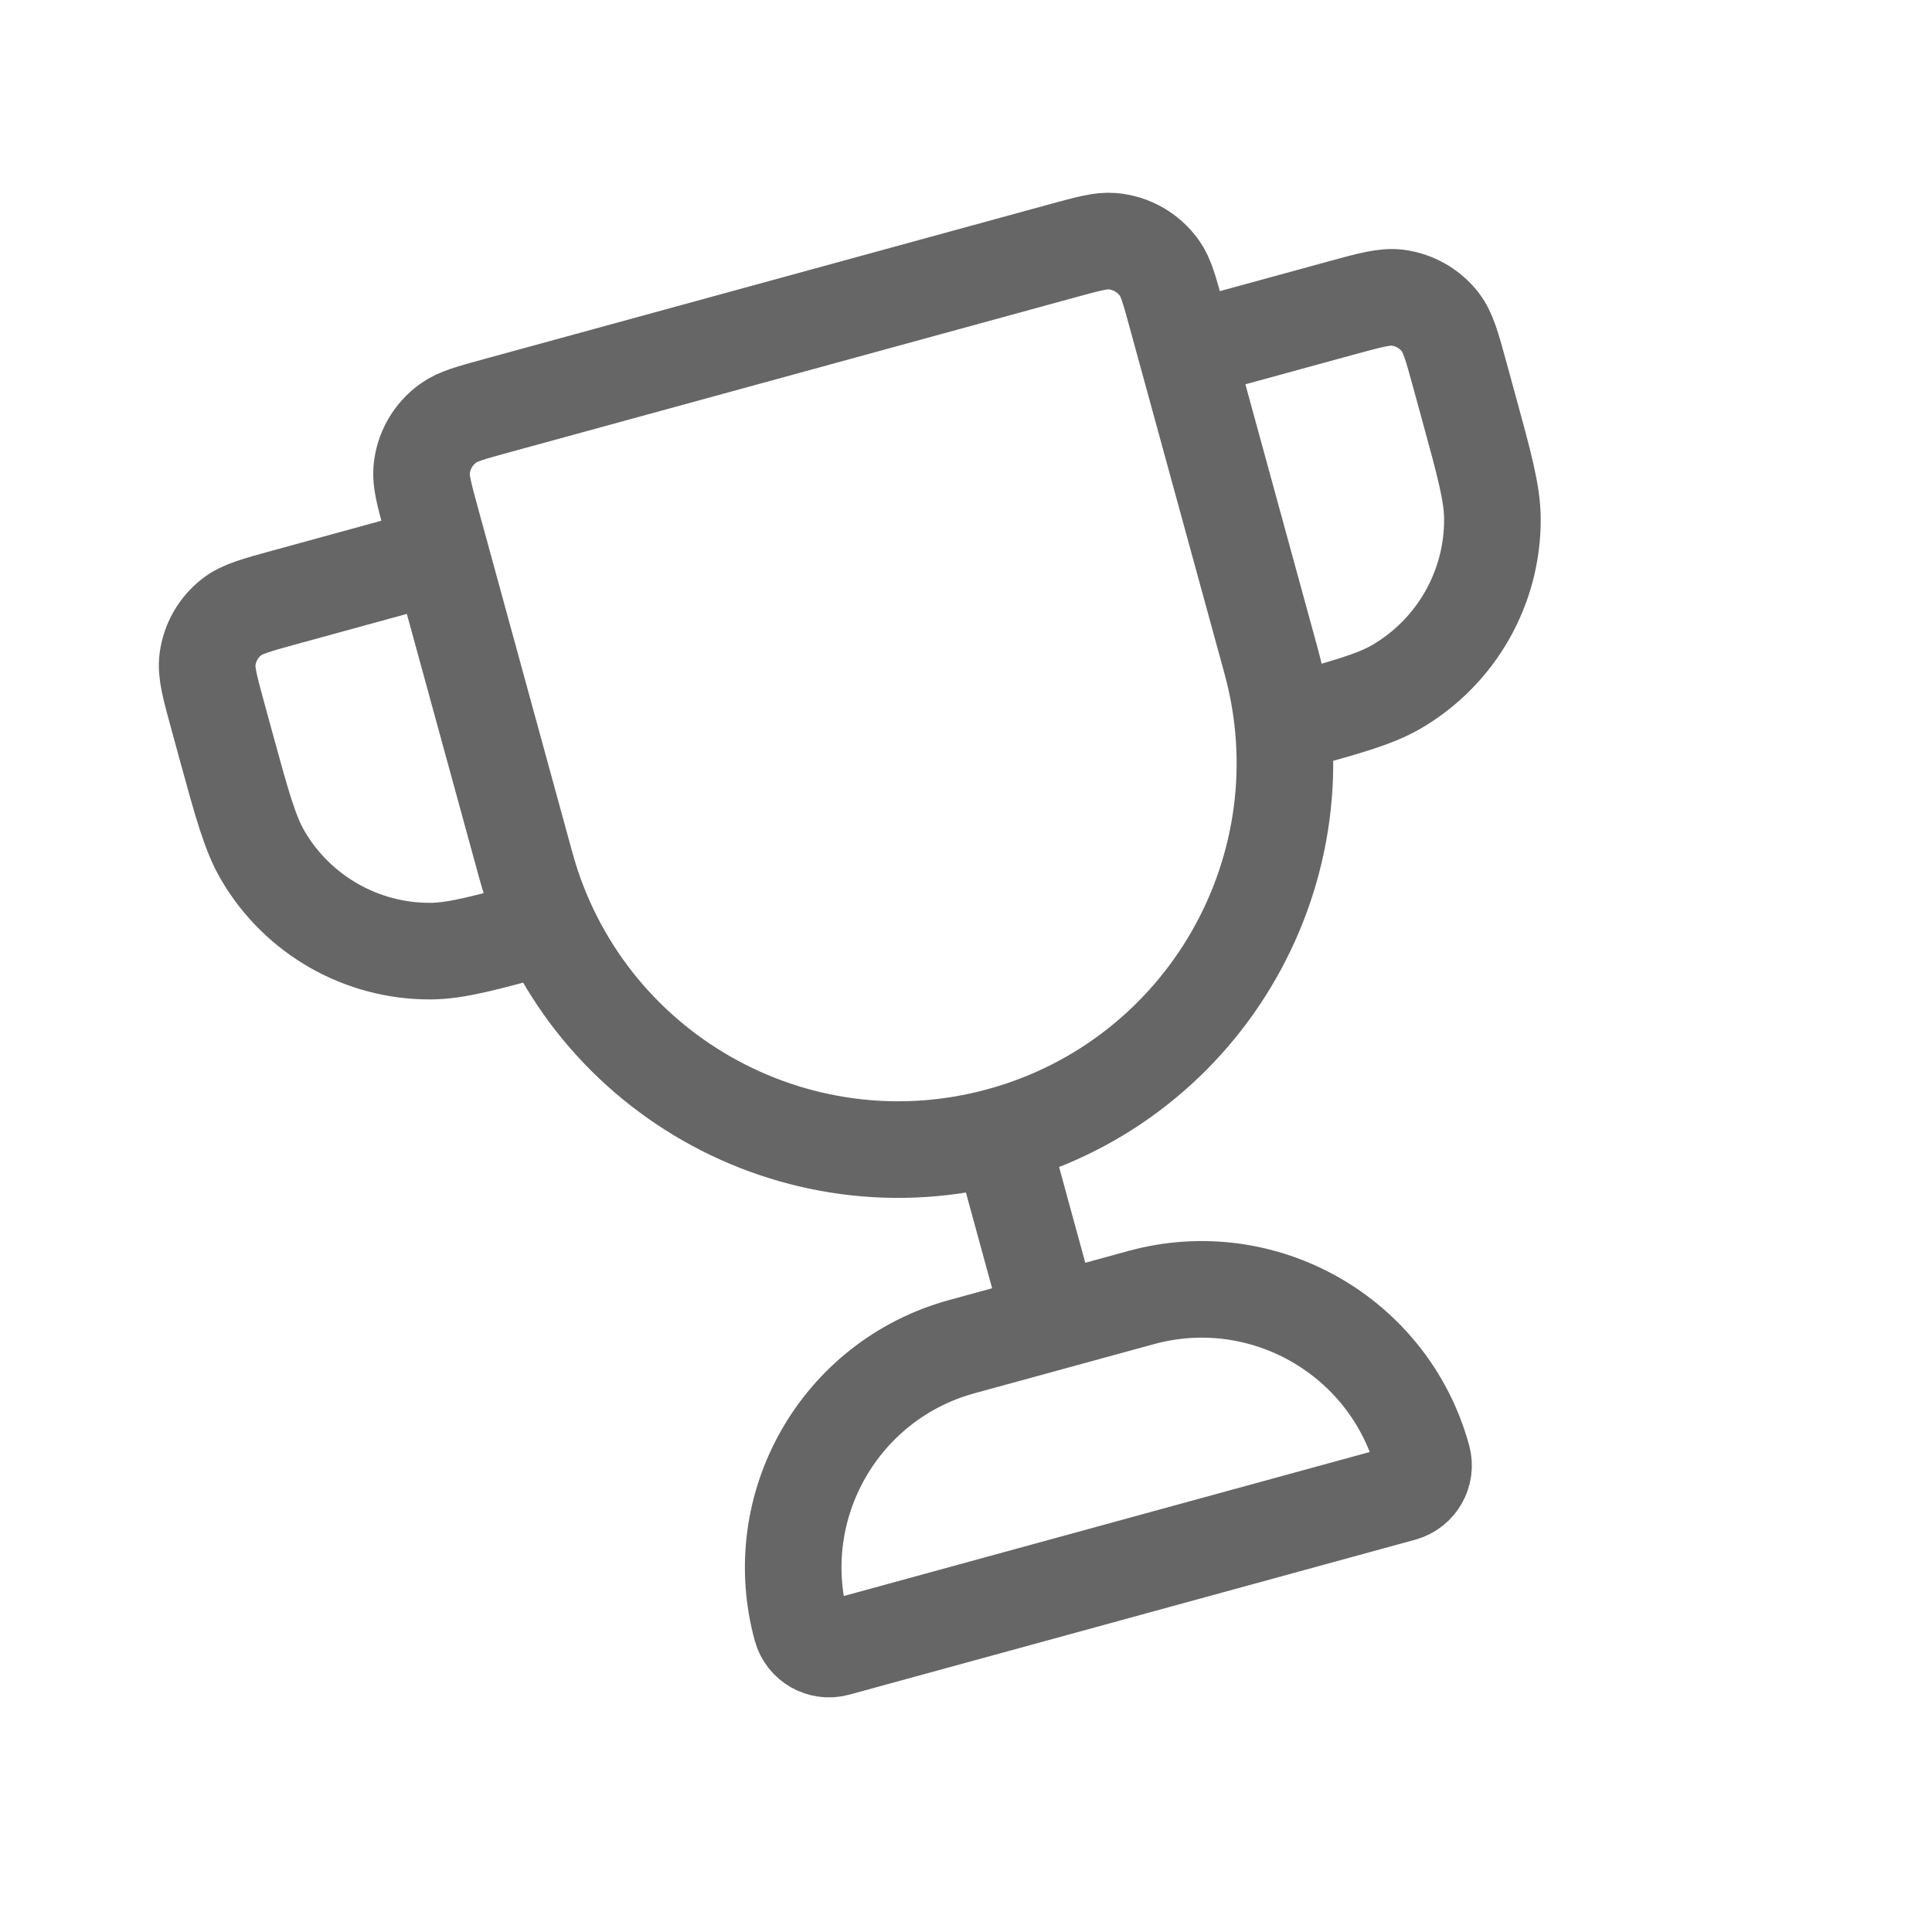 <svg width="30" height="30" viewBox="0 0 30 30" fill="none" xmlns="http://www.w3.org/2000/svg">
<g clip-path="url(#clip0_505_1136)">
<path d="M15.535 17.636C12.339 18.512 9.039 16.63 8.164 13.434L6.696 8.076C6.587 7.676 6.533 7.477 6.547 7.301C6.571 7.006 6.724 6.738 6.966 6.567C7.109 6.465 7.309 6.41 7.708 6.301L16.496 3.895C16.895 3.786 17.095 3.731 17.27 3.745C17.565 3.769 17.834 3.923 18.005 4.164C18.107 4.308 18.161 4.507 18.27 4.907L19.738 10.265C20.613 13.461 18.731 16.761 15.535 17.636ZM15.535 17.636L16.327 20.53M18.417 5.442L20.828 4.782C21.278 4.659 21.503 4.598 21.7 4.622C21.963 4.656 22.202 4.792 22.365 5.001C22.487 5.159 22.548 5.383 22.671 5.833L22.803 6.315C23.049 7.212 23.172 7.66 23.174 8.055C23.18 9.127 22.613 10.121 21.688 10.662C21.347 10.861 20.899 10.984 20.002 11.229M6.843 8.611L4.432 9.272C3.983 9.395 3.758 9.456 3.601 9.578C3.391 9.741 3.255 9.98 3.222 10.243C3.197 10.44 3.258 10.665 3.381 11.114L3.513 11.597C3.759 12.494 3.882 12.942 4.081 13.283C4.622 14.208 5.616 14.775 6.687 14.769C7.082 14.767 7.531 14.644 8.428 14.398M12.99 25.591L21.778 23.185C22.014 23.12 22.154 22.875 22.089 22.639C21.57 20.745 19.615 19.63 17.721 20.148L14.934 20.911C13.04 21.43 11.925 23.386 12.444 25.28C12.509 25.516 12.753 25.656 12.99 25.591Z" stroke="black" stroke-opacity="0.6" stroke-width="1.5" stroke-linecap="round" stroke-linejoin="round"/>
</g>
<defs>
<clipPath id="clip0_505_1136">
<rect width="24" height="24" fill="white" transform="translate(0 6.338) rotate(-15.313)"/>
</clipPath>
</defs>
</svg>
